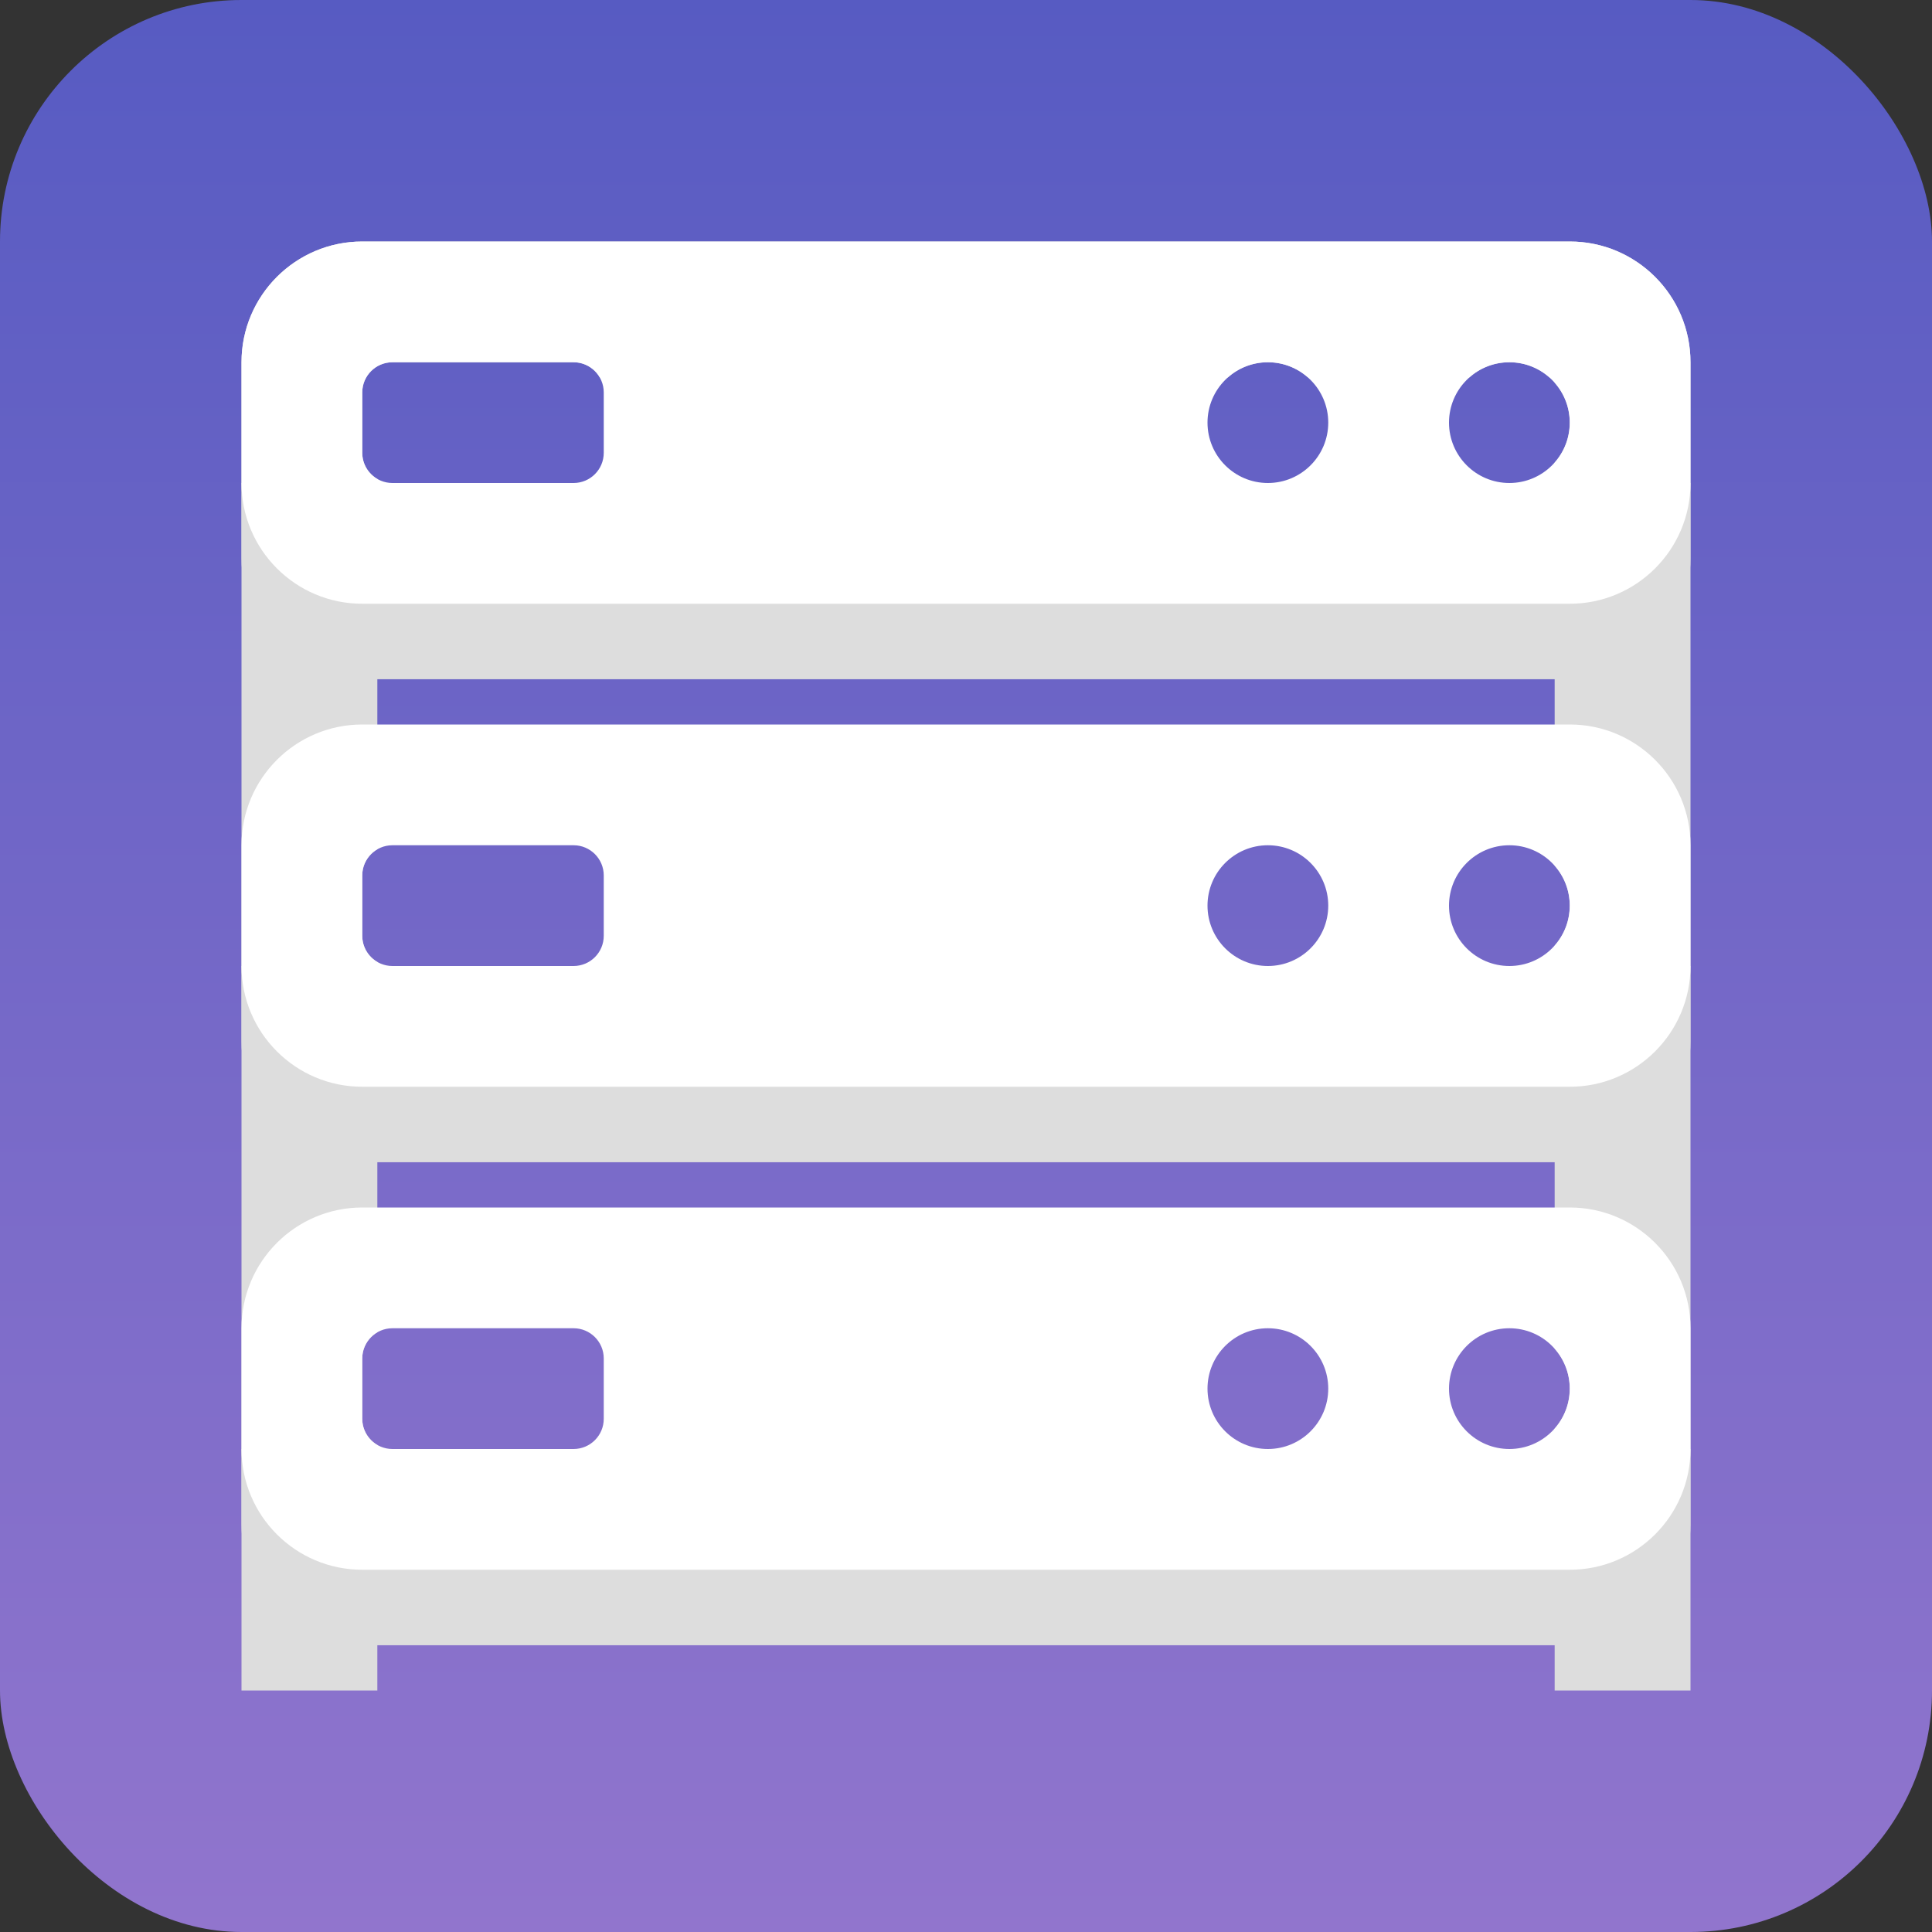 <svg width="16" height="16" viewBox="0 0 16 16" fill="none" xmlns="http://www.w3.org/2000/svg">
<rect x="0" y="0" width="16" height="16" fill="#333333" stroke="none"/>
<g clip-path="url(#clip0_1_18)">
<rect width="16" height="16" fill="url(#paint0_linear_1_18)"/>
<path fill-rule="evenodd" clip-rule="evenodd" d="M3.125 14H2V3.062V3C2 2.448 2.448 2 3 2H3.062H12.938H13C13.552 2 14 2.448 14 3V3.062V14H12.875V11.831C12.953 11.743 13 11.627 13 11.5C13 11.373 12.953 11.257 12.875 11.169V7.831C12.953 7.743 13 7.627 13 7.5C13 7.373 12.953 7.257 12.875 7.169V3.831C12.953 3.743 13 3.627 13 3.5C13 3.373 12.953 3.257 12.875 3.169V3.125H12.831C12.743 3.047 12.627 3 12.5 3C12.373 3 12.257 3.047 12.169 3.125H10.831C10.743 3.047 10.627 3 10.5 3C10.373 3 10.257 3.047 10.169 3.125H4.967C4.923 3.05 4.843 3 4.75 3H3.25C3.112 3 3 3.112 3 3.25V3.75C3 3.843 3.05 3.923 3.125 3.967V7.033C3.05 7.077 3 7.157 3 7.25V7.75C3 7.843 3.05 7.923 3.125 7.967V11.033C3.05 11.077 3 11.158 3 11.25V11.75C3 11.842 3.05 11.923 3.125 11.967V14Z" fill="#DDDDDD"/>
<path d="M2 4H14V4.625C14 5.177 13.552 5.625 13 5.625H3C2.448 5.625 2 5.177 2 4.625V4Z" fill="#DDDDDD"/>
<path d="M2 8H14V8.625C14 9.177 13.552 9.625 13 9.625H3C2.448 9.625 2 9.177 2 8.625V8Z" fill="#DDDDDD"/>
<path d="M2 12H14V12.625C14 13.177 13.552 13.625 13 13.625H3C2.448 13.625 2 13.177 2 12.625V12Z" fill="#DDDDDD"/>
<path fill-rule="evenodd" clip-rule="evenodd" d="M3 2C2.448 2 2 2.448 2 3V4C2 4.552 2.448 5 3 5H13C13.552 5 14 4.552 14 4V3C14 2.448 13.552 2 13 2H3ZM12.5 4C12.776 4 13 3.776 13 3.5C13 3.224 12.776 3 12.5 3C12.224 3 12 3.224 12 3.5C12 3.776 12.224 4 12.5 4ZM11 3.5C11 3.776 10.776 4 10.5 4C10.224 4 10 3.776 10 3.5C10 3.224 10.224 3 10.5 3C10.776 3 11 3.224 11 3.5ZM3.25 3C3.112 3 3 3.112 3 3.25V3.75C3 3.888 3.112 4 3.25 4H4.75C4.888 4 5 3.888 5 3.75V3.25C5 3.112 4.888 3 4.75 3H3.25Z" fill="white"/>
<path fill-rule="evenodd" clip-rule="evenodd" d="M3 6C2.448 6 2 6.448 2 7V8C2 8.552 2.448 9 3 9H13C13.552 9 14 8.552 14 8V7C14 6.448 13.552 6 13 6H3ZM12.5 8C12.776 8 13 7.776 13 7.5C13 7.224 12.776 7 12.5 7C12.224 7 12 7.224 12 7.5C12 7.776 12.224 8 12.5 8ZM11 7.5C11 7.776 10.776 8 10.5 8C10.224 8 10 7.776 10 7.5C10 7.224 10.224 7 10.5 7C10.776 7 11 7.224 11 7.5ZM3.25 7C3.112 7 3 7.112 3 7.25V7.75C3 7.888 3.112 8 3.25 8H4.75C4.888 8 5 7.888 5 7.75V7.25C5 7.112 4.888 7 4.75 7H3.25Z" fill="white"/>
<path fill-rule="evenodd" clip-rule="evenodd" d="M3 10C2.448 10 2 10.448 2 11V12C2 12.552 2.448 13 3 13H13C13.552 13 14 12.552 14 12V11C14 10.448 13.552 10 13 10H3ZM12.5 12C12.776 12 13 11.776 13 11.5C13 11.224 12.776 11 12.5 11C12.224 11 12 11.224 12 11.5C12 11.776 12.224 12 12.5 12ZM11 11.5C11 11.776 10.776 12 10.5 12C10.224 12 10 11.776 10 11.5C10 11.224 10.224 11 10.5 11C10.776 11 11 11.224 11 11.5ZM3.25 11C3.112 11 3 11.112 3 11.25V11.75C3 11.888 3.112 12 3.25 12H4.75C4.888 12 5 11.888 5 11.75V11.25C5 11.112 4.888 11 4.75 11H3.25Z" fill="white"/>
</g>
<defs>
<linearGradient id="paint0_linear_1_18" x1="8" y1="0" x2="8" y2="16" gradientUnits="userSpaceOnUse">
<stop stop-color="#575BC2"/>
<stop offset="1" stop-color="#9175CD"/>
</linearGradient>
<clipPath id="clip0_1_18">
<rect width="16" height="16" rx="2" fill="white"/>
</clipPath>
</defs>
</svg>
